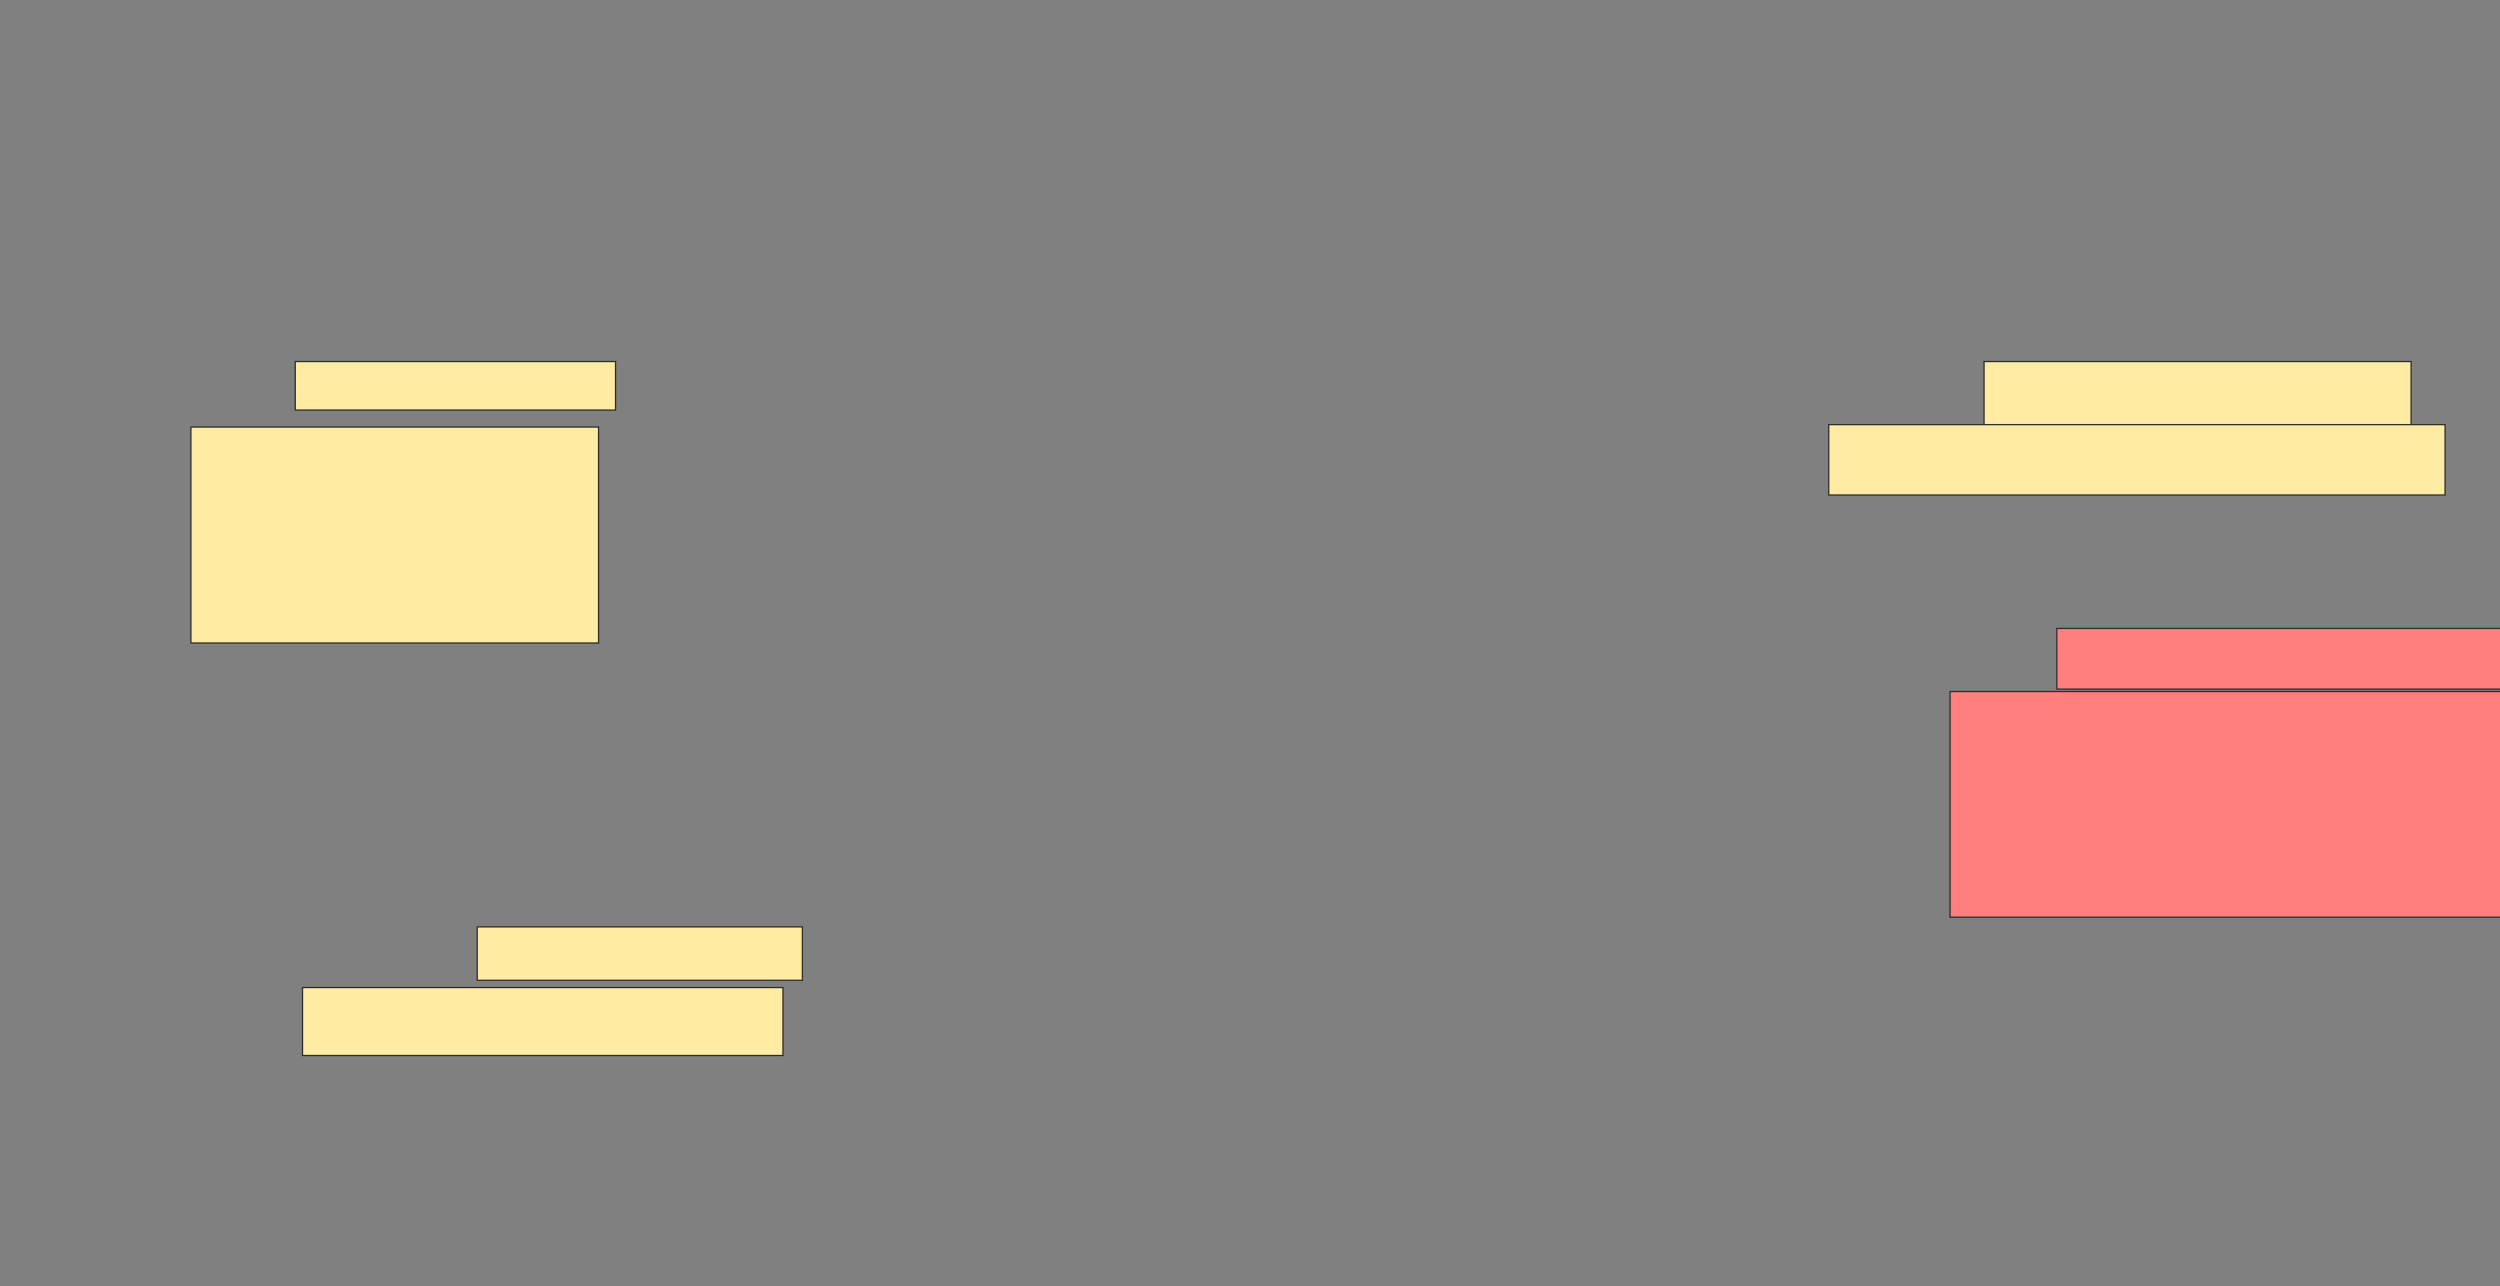 <svg xmlns="http://www.w3.org/2000/svg" width="1944" height="1000">
 <rect width="100%" height="100%" fill="#808080" stroke="none"/>
 <!-- Created with Image Occlusion Enhanced -->
 <g>
  <title>Labels</title>
 </g>
 <g>
  <title>Masks</title>
  <g id="1f520c05263d453489ac27455fe5ed83-ao-1">
   <rect height="41.509" width="252.83" y="720.755" x="371.094" stroke-linecap="null" stroke-linejoin="null" stroke-dasharray="null" stroke="#2D2D2D" fill="#FFEBA2"/>
   <rect height="52.83" width="373.585" y="767.925" x="235.245" stroke-linecap="null" stroke-linejoin="null" stroke-dasharray="null" stroke="#2D2D2D" fill="#FFEBA2"/>
  </g>
  <g id="1f520c05263d453489ac27455fe5ed83-ao-2">
   <rect height="37.736" width="249.057" y="281.132" x="229.585" stroke="#2D2D2D" fill="#FFEBA2"/>
   <rect height="167.925" width="316.981" y="332.075" x="148.453" stroke="#2D2D2D" fill="#FFEBA2"/>
  </g>
  <g id="1f520c05263d453489ac27455fe5ed83-ao-3">
   <rect height="60.377" width="332.075" y="281.132" x="1542.793" stroke="#2D2D2D" fill="#FFEBA2"/>
   <rect height="54.717" width="479.245" y="330.189" x="1422.038" stroke="#2D2D2D" fill="#FFEBA2"/>
  </g>
  <g id="1f520c05263d453489ac27455fe5ed83-ao-4" class="qshape">
   <rect stroke="#2D2D2D" height="175.472" width="449.057" y="537.736" x="1516.378" fill="#FF7E7E" class="qshape"/>
   <rect height="47.17" width="358.491" y="488.679" x="1599.396" stroke-linecap="null" stroke-linejoin="null" stroke-dasharray="null" stroke="#2D2D2D" fill="#FF7E7E" class="qshape"/>
  </g>
 </g>
</svg>